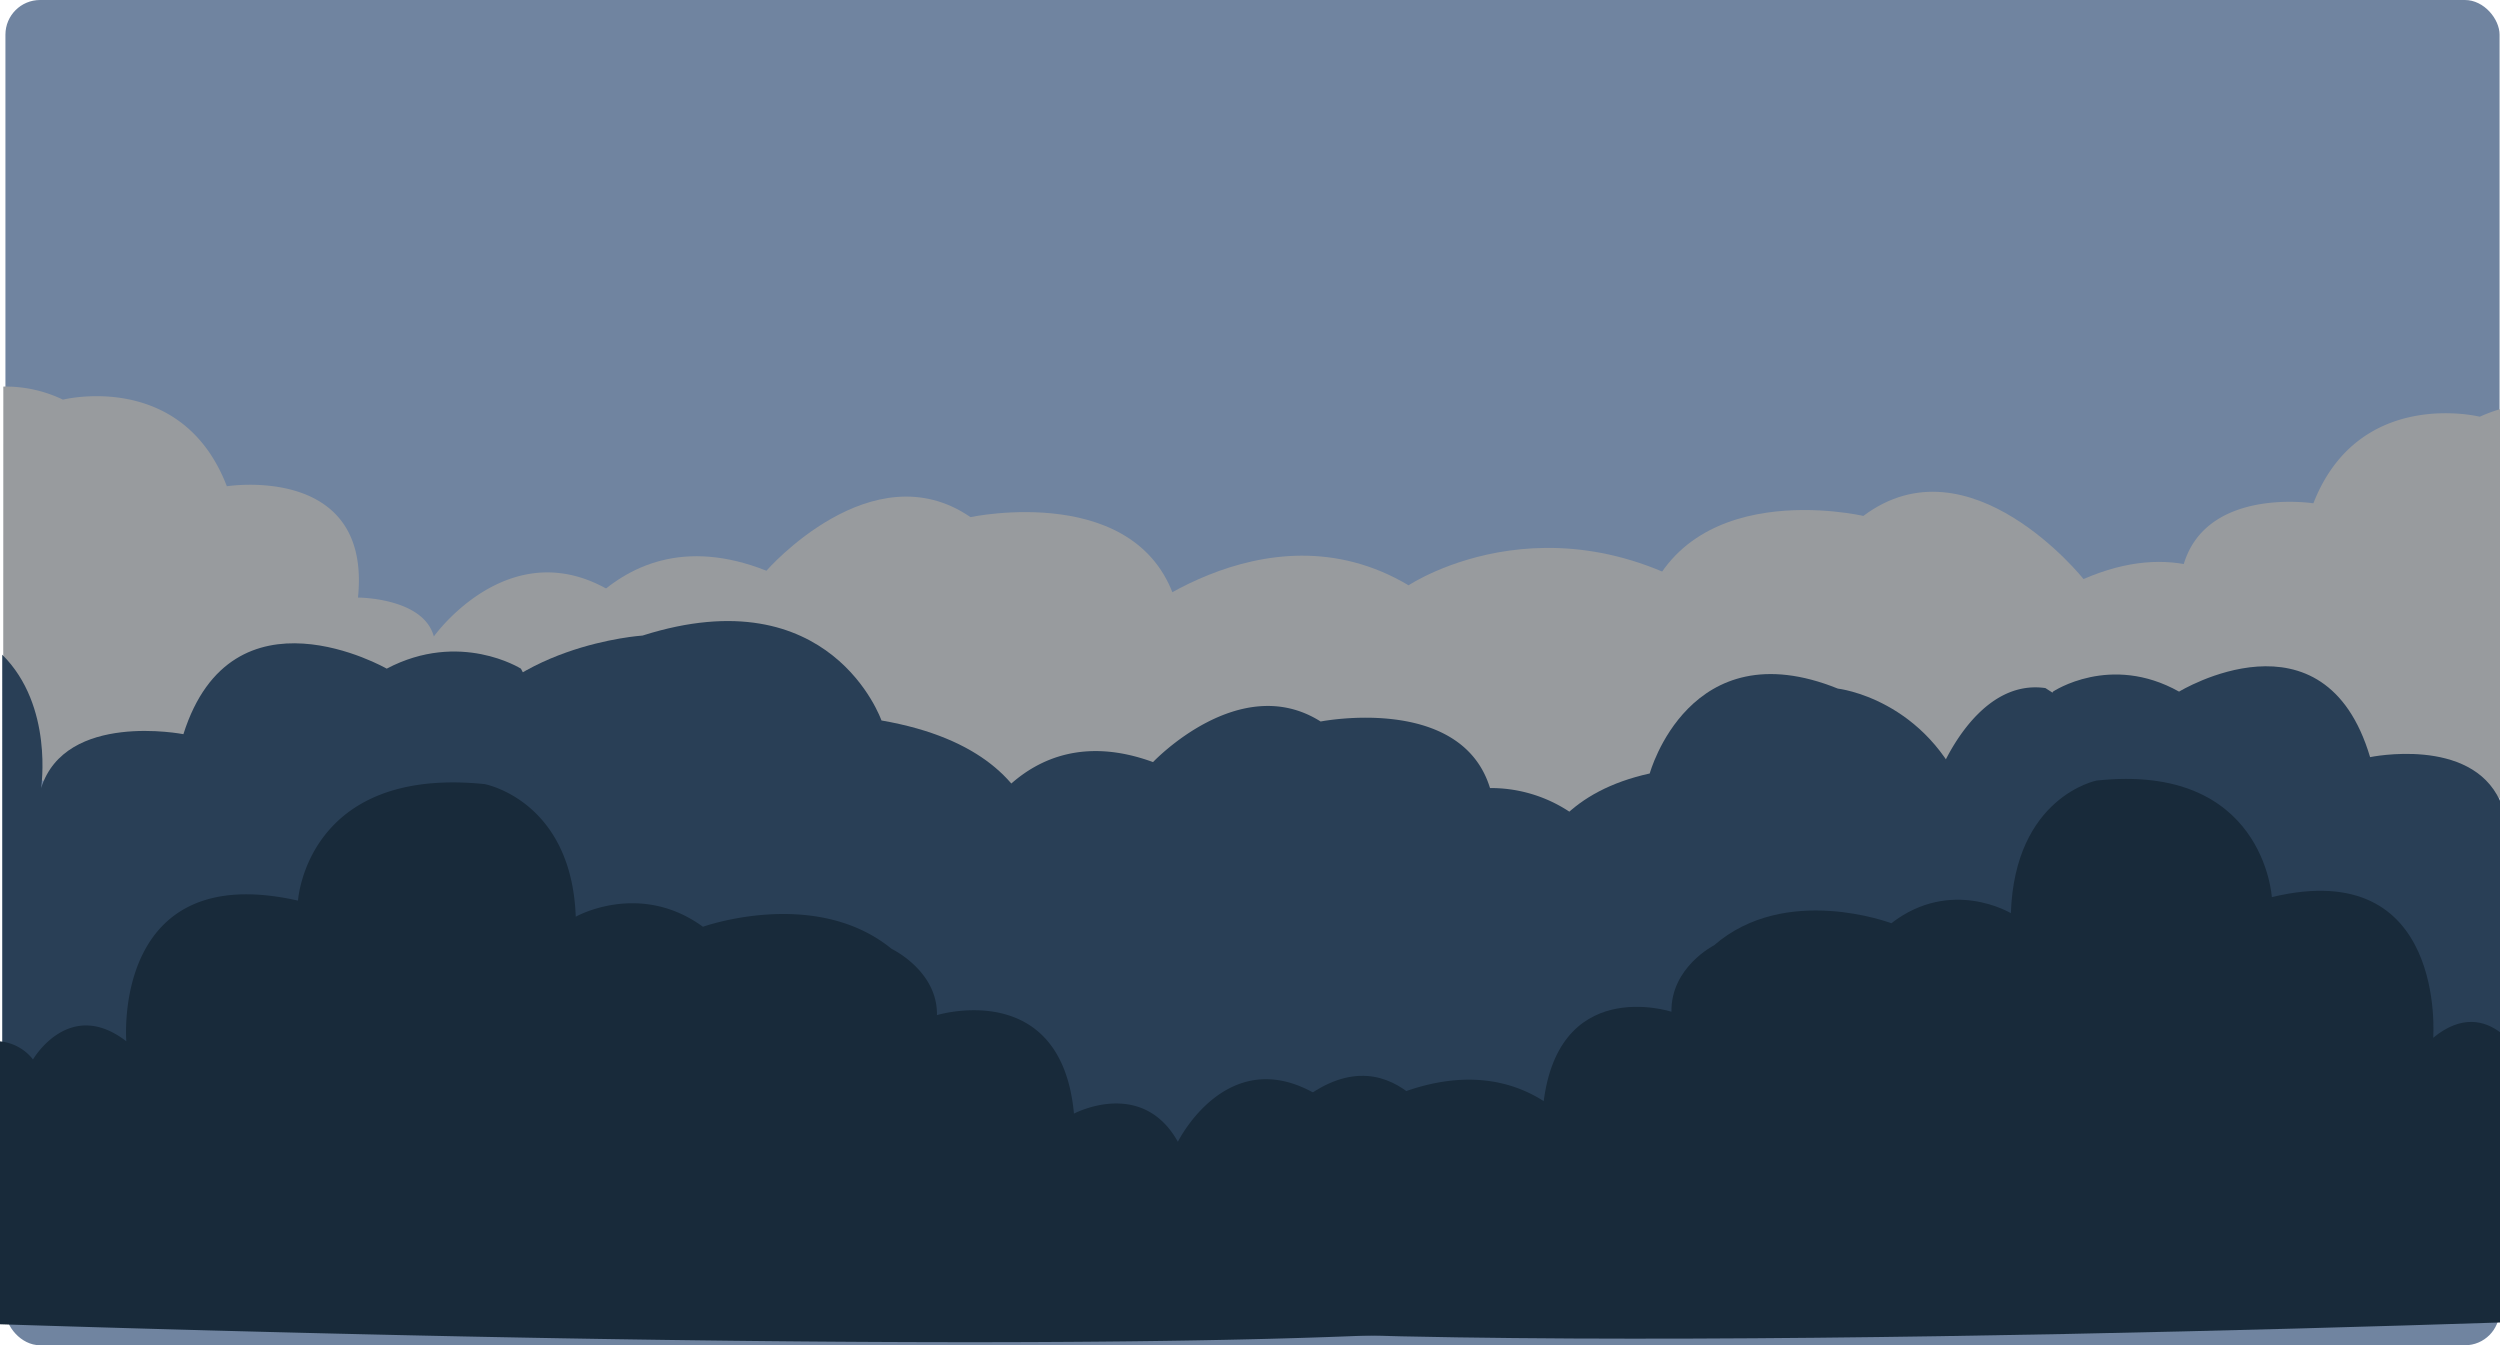 <svg xmlns="http://www.w3.org/2000/svg" viewBox="0 0 866 466"><defs><style>.cls-1{fill:#7084a0;}.cls-2{fill:#989b9e;}.cls-3{fill:#293f56;}.cls-4{fill:#182a3a;}</style></defs><title>Fichier 41</title><g id="Calque_2" data-name="Calque 2"><g id="Calque_1-2" data-name="Calque 1"><rect class="cls-1" x="1.88" width="863.97" height="466" rx="12" ry="12"/><path class="cls-2" d="M186.89,236.1s21.56-61,78.6-38.4c0,0,36.55-42,70.69-18.57,0,0,59.23-12.67,71.42,30.44,0,0,34.8-2.2,53.37,34.6s-96.27,90.67-96.27,90.67l-69.48,39.88Z"/><path class="cls-2" d="M318,233.36s34.59-35.5,69.19-15.31c0,0,50.37-45.29,100.74-15.3,0,0,54-36.11,116.52,12.24S563.78,316.6,563.78,316.6l-92.51,71.07-143-80.86Z"/><path class="cls-2" d="M806.56,245.77s-23.27-71.86-84.82-45.19c0,0-39.45-49.45-76.28-21.86,0,0-63.92-14.91-77.09,35.83,0,0-37.55-2.59-57.59,40.72S614.67,362,614.67,362l75,46.94Z"/><path class="cls-3" d="M334.85,293.07s17.71-46.23,64.56-29.08c0,0,30-31.81,58.06-14.06,0,0,48.65-9.6,58.67,23.05A49.38,49.38,0,0,1,560,299.18c15.25,27.87-79.07,68.67-79.07,68.67l-57.08,30.21Z"/><path class="cls-2" d="M866,141.74a54.22,54.22,0,0,0-7,2.61s-41.87-10.41-57.65,30c0,0-51-8-46.12,38.56,0,0-23.06,0-26.7,13.47,0,0-32.17-44.69-73.43-7.35s-46.73,104.06-46.73,104.06L866,276.34Z"/><path class="cls-3" d="M460,409.77s8.58-77.84,68.6-77.84c0,0-12-51.88,42.87-64,0,0,13.71-50.16,65.16-29.4,0,0,30.87,3.46,44.58,38,0,0,29.16,0,42.87,22.48s-13.71,65.73-13.71,65.73L533.69,427.06Z"/><path class="cls-3" d="M866,277.4c-10.16-22.39-45-15.13-45-15.13-15.88-53.39-66.17-22.69-66.17-22.69-23.83-13.35-43.68,0-43.68,0l-13.23,26.7,95.29,109.46,72.79.15Z"/><path class="cls-3" d="M708.53,238.35c-24.18-3.47-36.92,30-36.92,30C618.47,253,616.93,312.3,616.93,312.3a43.86,43.86,0,0,0-23.58,37.07L608.48,375l142.8-21.78,39.43-61.72Z"/><path class="cls-4" d="M866,357.55c-5.28-3.92-13.23-6.21-23.14,1.93,0,0,4.83-63.34-55.9-48.72,0,0-2.76-46.63-60.72-40.37,0,0-28.3,5.57-29.68,45.94,0,0-20.7-12.53-41.4,3.48,0,0-36.58-13.92-61.42,7.65,0,0-15,7.62-14.75,23,0,0-40.45-13.2-44.59,34.13,0,0-22.09-12.53-33.82,9.74,0,0-20-43.15-55.89-7.65,0,0-51.07-39.68-82.12,15.31,0,0-43.48,9.74-24.15,43.85C353,471.53,697.75,463.57,866,458.11Z"/><path class="cls-2" d="M1.11,267.87,268.6,317.14s-5.38-66.72-46-104-72.32,7.34-72.32,7.34C146.67,207,124,207,124,207c4.78-46.51-45.42-38.56-45.42-38.56-15.54-40.4-56.78-30-56.78-30a45.81,45.81,0,0,0-20.65-4.53Z"/><path class="cls-3" d="M446.91,391.4S436,313.57,359.79,313.57c0,0,15.25-51.89-54.45-64,0,0-17.43-50.16-82.77-29.41,0,0-48.58,3.09-66,37.68,0,0-27.65.37-45.07,22.86s17.42,65.72,17.42,65.72L353.25,408.7Z"/><path class="cls-3" d="M180.44,231.62s-21.13-13.35-46.48,0c0,0-53.53-30.7-70.43,22.7,0,0-40.85-8-49.3,18.69,0,0,4.43-28.49-13.46-46.23V368l92.34-.17L194.53,258.32Z"/><path class="cls-4" d="M554.9,403.16c-33-55-87.39-15.31-87.39-15.31-38.19-35.5-59.49,7.66-59.49,7.66-12.48-22.28-36-9.75-36-9.75-4.4-47.33-47.46-34.12-47.46-34.12.28-15.34-15.7-22.95-15.7-22.95-26.44-21.58-65.36-7.66-65.36-7.66-22-16-44.06-3.48-44.06-3.48-1.47-40.37-31.58-45.94-31.58-45.94-61.7-6.26-64.63,40.37-64.63,40.37C38.61,297.37,43.75,360.7,43.75,360.7,23.92,345.39,11.43,367,11.43,367A16.48,16.48,0,0,0,0,360.73v98c170.48,5.42,564.51,15,580.61-11.73C601.17,412.91,554.9,403.16,554.9,403.16Z"/></g></g></svg>